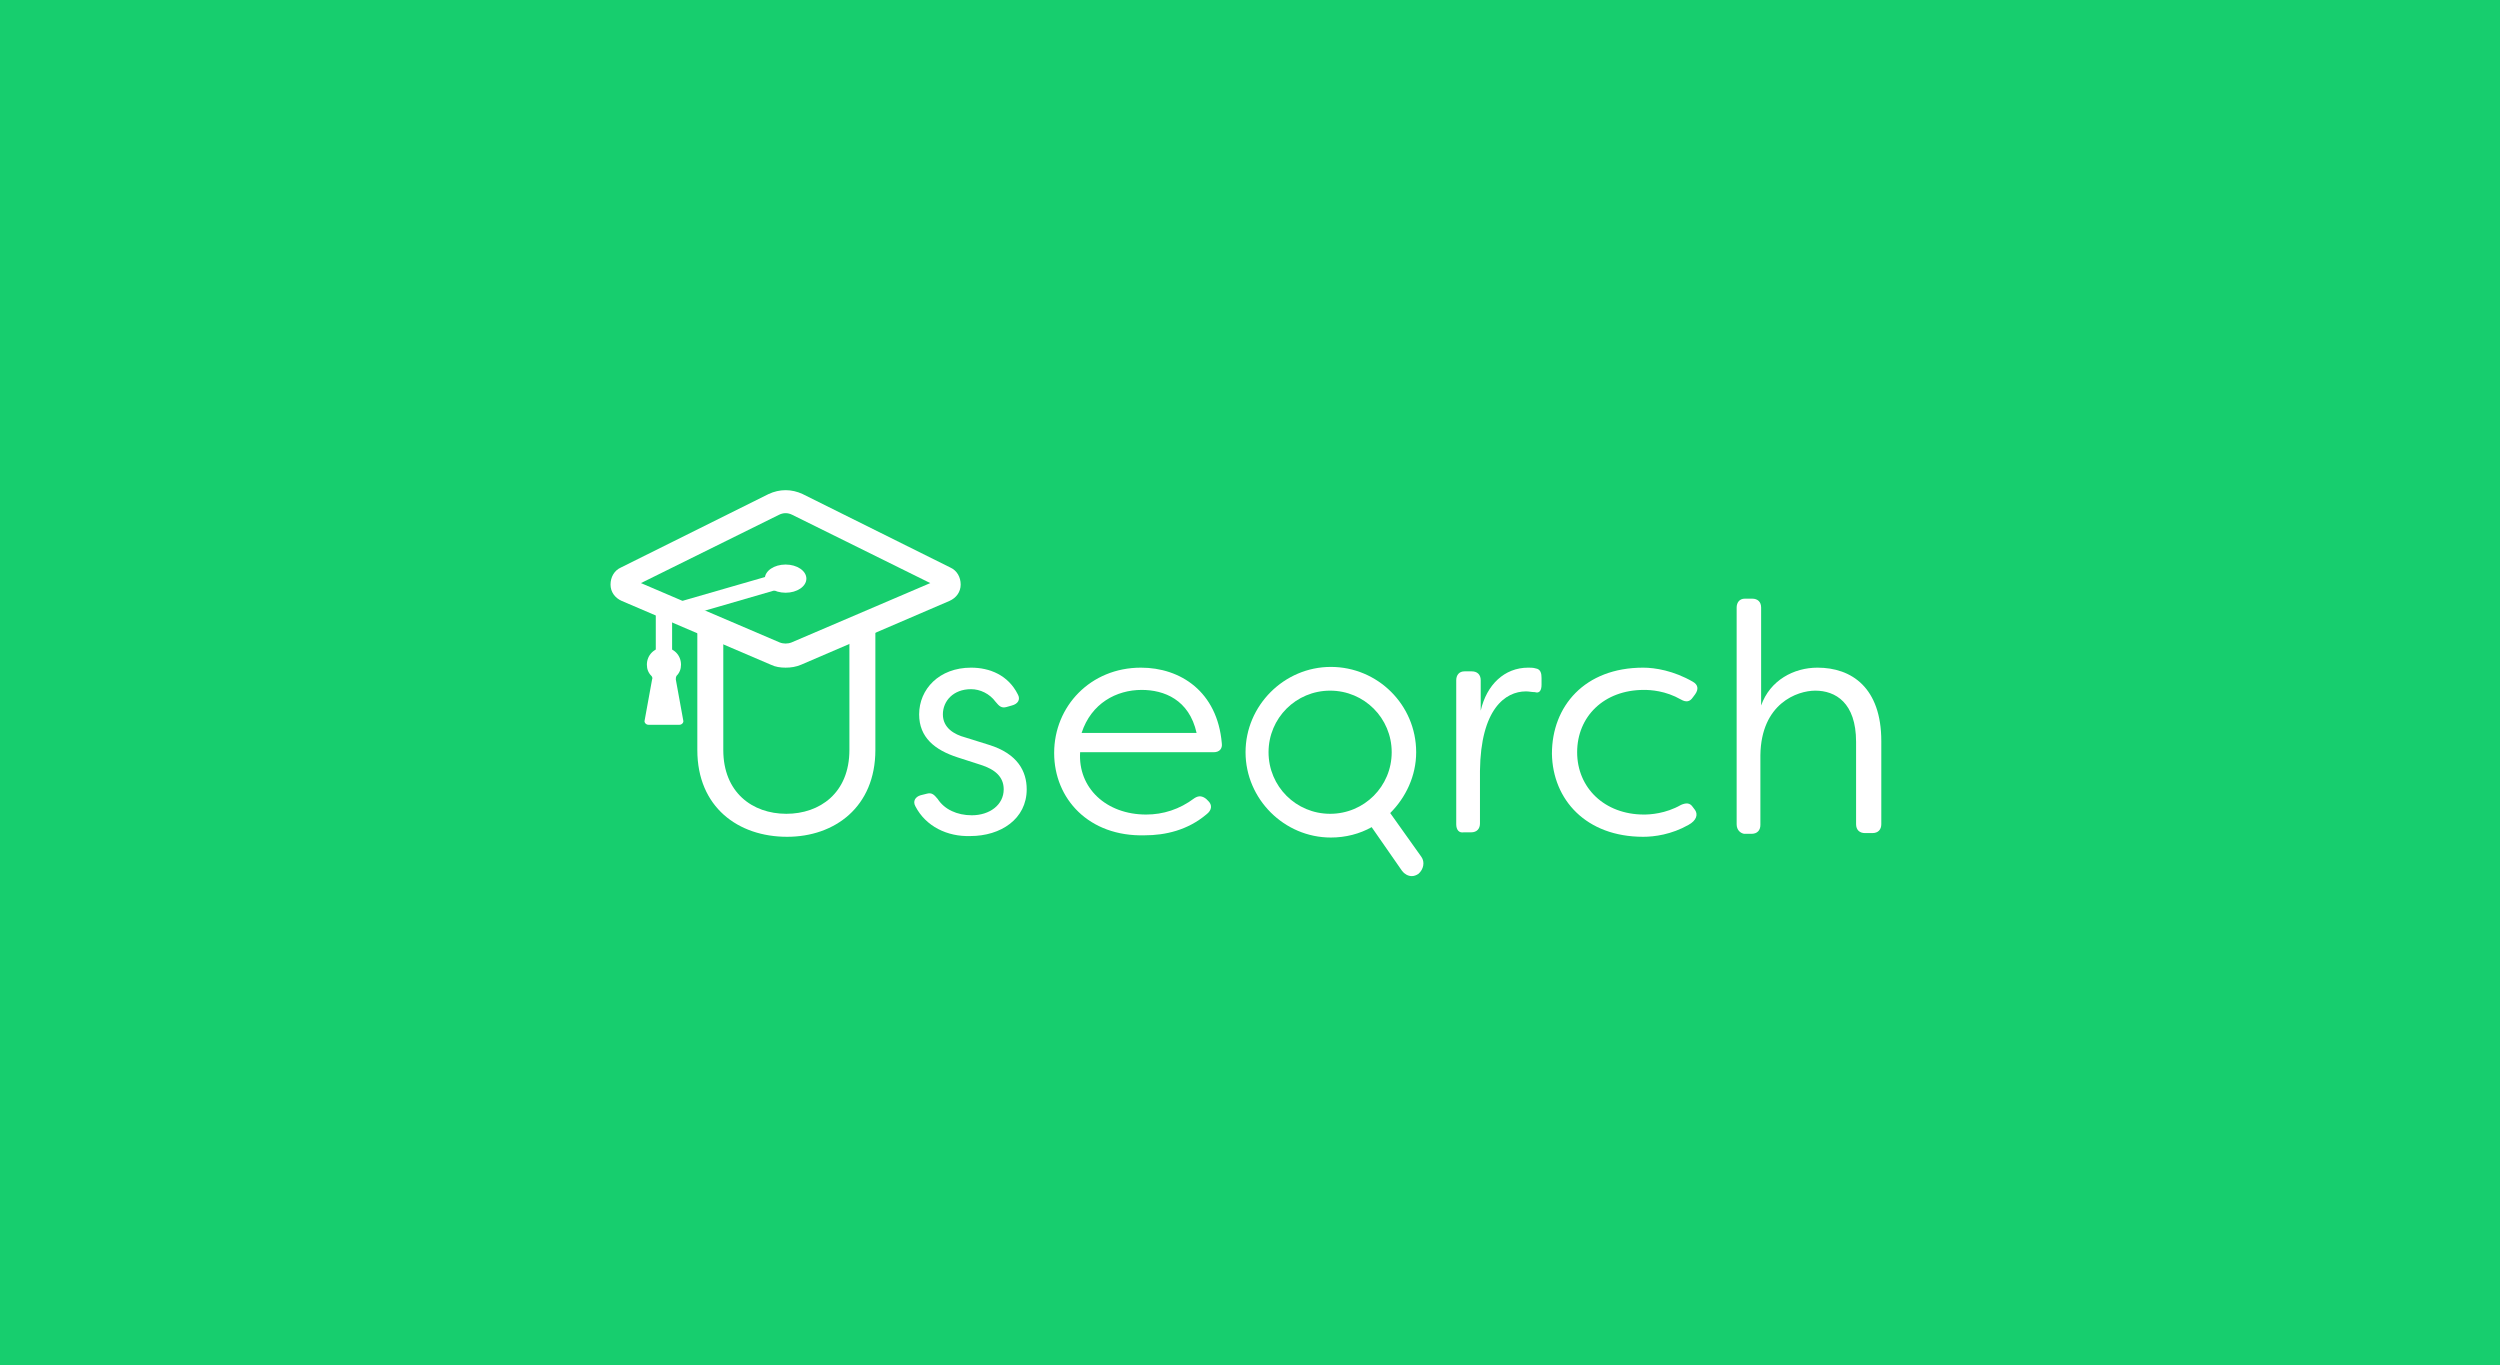 <?xml version="1.0" encoding="utf-8"?>
<!-- Generator: Adobe Illustrator 24.0.1, SVG Export Plug-In . SVG Version: 6.00 Build 0)  -->
<svg version="1.1" id="Layer_1" xmlns="http://www.w3.org/2000/svg" xmlns:xlink="http://www.w3.org/1999/xlink" x="0px" y="0px"
	 viewBox="0 0 337 184" style="enable-background:new 0 0 337 184;" xml:space="preserve">
<style type="text/css">
	.st0{fill:#17CE6E;}
	.st1{fill:#FFFFFF;}
</style>
<title>aeo-project</title>
<g id="BG">
	<rect class="st0" width="337" height="184"/>
</g>
<g>
	<path class="st1" d="M94,101.1V82.9c0-0.7,0.4-1.2,1.2-1.2h1.1c0.7,0,1.2,0.4,1.2,1.2v18.2c0,5.7,3.9,8.6,8.5,8.6
		c4.5,0,8.5-2.8,8.5-8.6V82.9c0-0.7,0.4-1.2,1.2-1.2h1.1c0.7,0,1.2,0.4,1.2,1.2v18.2c0,7.7-5.5,11.7-11.9,11.7
		C99.5,112.8,94,108.8,94,101.1z"/>
	<g>
		<path class="st0" d="M104.3,67.9l-19.9,9.9c-0.7,0.3-0.7,1.4,0,1.7l20.1,8.6c0.9,0.4,1.9,0.4,2.8,0l20.1-8.6
			c0.7-0.3,0.7-1.3,0-1.7l-19.9-9.9C106.5,67.4,105.3,67.4,104.3,67.9z"/>
		<path class="st1" d="M105.9,90c-0.7,0-1.4-0.1-2-0.4L83.8,81c-0.9-0.4-1.5-1.2-1.5-2.2c0-1,0.5-1.9,1.4-2.3l19.9-9.9
			c1.5-0.7,3.1-0.7,4.6,0l19.9,9.9c0.9,0.4,1.4,1.3,1.4,2.3c0,1-0.6,1.8-1.5,2.2L108,89.6C107.3,89.9,106.6,90,105.9,90z M86.4,78.6
			l18.7,8c0.5,0.2,1.1,0.2,1.6,0l18.7-8l-18.6-9.2c-0.6-0.3-1.2-0.3-1.8,0l0,0L86.4,78.6z"/>
	</g>
	<ellipse class="st1" cx="105.9" cy="78" rx="2.8" ry="1.9"/>
	<path class="st1" d="M91.1,91.6c0-0.2,0-0.3,0.1-0.5c0.4-0.4,0.6-0.9,0.6-1.5c0-1.3-1-2.3-2.3-2.3c-1.3,0-2.3,1-2.3,2.3
		c0,0.6,0.2,1.1,0.6,1.5c0.1,0.1,0.2,0.3,0.1,0.5l-1,5.5c-0.1,0.3,0.2,0.6,0.5,0.6h2.1h2.1c0.3,0,0.6-0.3,0.5-0.6L91.1,91.6z"/>
	<g>
		<path class="st1" d="M89.5,89.8c-0.6,0-1.1-0.5-1.1-1.1v-5.9c0-0.5,0.3-0.9,0.8-1l15.6-4.5c0.6-0.2,1.2,0.2,1.3,0.7
			c0.2,0.6-0.2,1.2-0.7,1.3l-14.8,4.3v5.1C90.6,89.3,90.1,89.8,89.5,89.8z"/>
	</g>
	<path class="st1" d="M123.4,108.7c-0.4-0.7,0-1.3,0.7-1.5l0.8-0.2c0.7-0.2,1,0.1,1.5,0.7c0.9,1.4,2.6,2.2,4.6,2.2
		c2.4,0,4.3-1.4,4.3-3.5c0-1.7-1.2-2.7-3.1-3.3l-3.1-1c-3.1-1-5.2-2.7-5.2-5.8c0-3.4,2.7-6.3,7-6.3c2.5,0,5,1,6.3,3.6
		c0.4,0.7,0,1.3-0.8,1.5l-0.7,0.2c-0.7,0.2-1-0.1-1.5-0.7c-0.8-1.1-2.1-1.7-3.3-1.7c-2.4,0-3.8,1.6-3.8,3.4c0,1.8,1.5,2.7,3,3.1
		l3.2,1c3.9,1.2,5.1,3.6,5.1,6c0,4-3.5,6.3-7.6,6.3C127.7,112.8,124.8,111.4,123.4,108.7z"/>
	<path class="st1" d="M142.1,101.5c0-6.3,4.9-11.5,11.7-11.5c5.3,0,10.3,3.2,10.9,10.2c0.1,0.7-0.3,1.2-1.1,1.2h-18
		c-0.3,4.8,3.5,8.4,8.9,8.4c2.3,0,4.5-0.7,6.5-2.2c0.6-0.4,1.1-0.3,1.6,0.1l0.3,0.3c0.5,0.5,0.5,1.2-0.3,1.8
		c-2.5,2.1-5.5,2.8-8.3,2.8C146.8,112.8,142.1,107.7,142.1,101.5z M161.3,98.8c-1-4.5-4.4-5.8-7.4-5.8c-3.4,0-6.8,1.8-8.1,5.8H161.3
		z"/>
	<path class="st1" d="M196.3,111.1V91.7c0-0.7,0.4-1.2,1.1-1.2h1c0.7,0,1.2,0.4,1.2,1.2v4.1c0.8-3.5,3.2-5.8,6.4-5.8
		c0.3,0,0.7,0,1,0.1c0.7,0.1,0.8,0.7,0.8,1.3v0.9c0,0.8-0.3,1.2-0.9,1c-0.4,0-0.8-0.1-1.2-0.1c-2.8,0-6.1,2.4-6.2,10.7v7.1
		c0,0.7-0.4,1.2-1.2,1.2h-1C196.7,112.3,196.3,111.9,196.3,111.1z"/>
	<path class="st1" d="M209.2,101.6c0-6.4,4.4-11.6,12.3-11.6c1.6,0,4.1,0.4,6.7,1.9c0.7,0.4,0.8,1,0.3,1.7l-0.3,0.4
		c-0.4,0.6-0.9,0.7-1.6,0.3c-2.1-1.2-4.1-1.3-5-1.3c-5.4,0-9,3.6-9,8.4c0,4.8,3.7,8.4,9,8.4c0.8,0,2.9-0.1,5-1.3
		c0.7-0.3,1.2-0.3,1.6,0.3l0.3,0.4c0.4,0.6,0.2,1.4-0.9,2c-2.3,1.3-4.6,1.6-6.1,1.6C213.8,112.8,209.3,107.8,209.2,101.6z"/>
	<path class="st1" d="M234.1,111.1V81.9c0-0.7,0.4-1.2,1.1-1.2h1c0.7,0,1.2,0.4,1.2,1.2v13.2c1.2-3.4,4.4-5.1,7.6-5.1
		c4.6,0,8.6,2.7,8.6,9.9v11.2c0,0.7-0.4,1.2-1.2,1.2h-1c-0.7,0-1.2-0.4-1.2-1.2V100c0-5.3-2.8-6.9-5.5-6.9c-2.4,0-7.3,1.7-7.4,8.7
		v9.4c0,0.7-0.4,1.2-1.2,1.2h-1C234.6,112.3,234.1,111.9,234.1,111.1z"/>
	<path class="st1" d="M191.6,115.5l-4.2-5.9c2.1-2.1,3.5-5,3.5-8.2c0-6.4-5.2-11.5-11.5-11.5s-11.5,5.2-11.5,11.5
		s5.2,11.5,11.5,11.5c2,0,3.9-0.5,5.5-1.4l4.1,5.9c0.3,0.4,0.8,0.7,1.3,0.7c0.3,0,0.6-0.1,0.9-0.3
		C191.9,117.2,192.1,116.2,191.6,115.5z M171,101.4c0-4.6,3.7-8.3,8.3-8.3c4.6,0,8.3,3.7,8.3,8.3c0,4.6-3.7,8.3-8.3,8.3
		C174.7,109.7,171,106,171,101.4z"/>
</g>
</svg>
